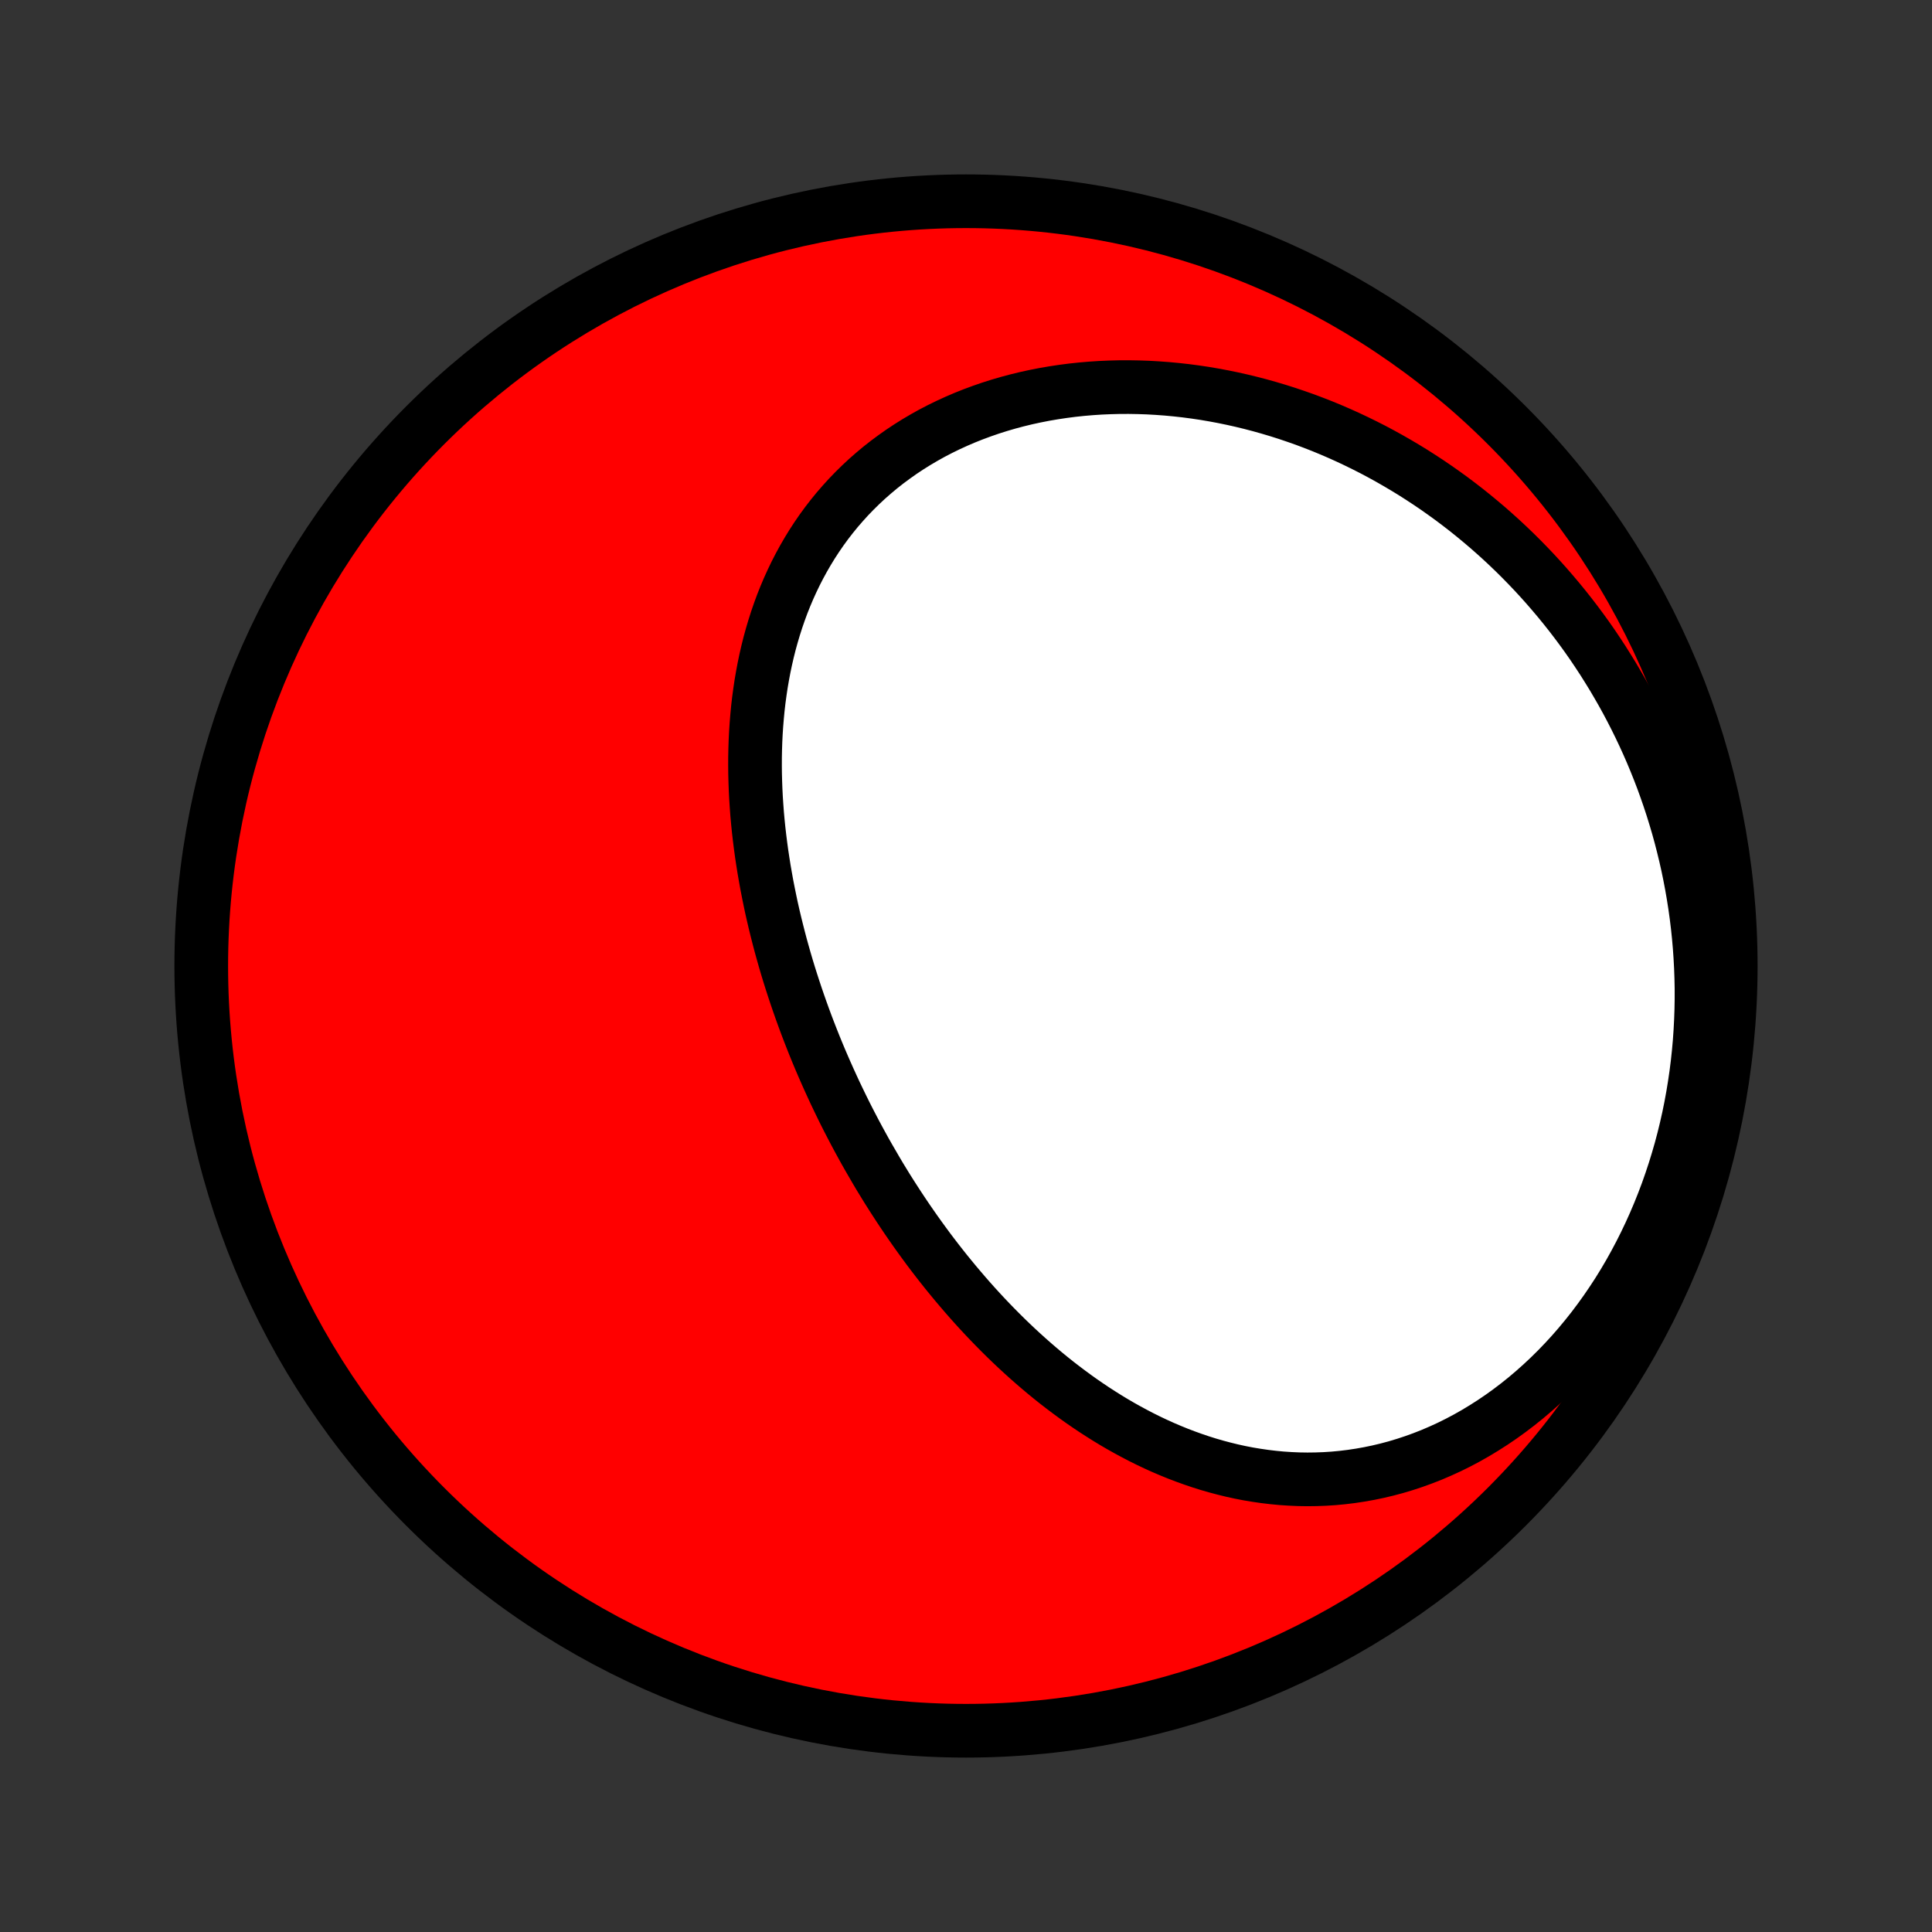 <?xml version="1.0" encoding="utf-8" standalone="no"?>
<!DOCTYPE svg PUBLIC "-//W3C//DTD SVG 1.1//EN"
  "http://www.w3.org/Graphics/SVG/1.1/DTD/svg11.dtd">
<!-- Created with matplotlib (http://matplotlib.org/) -->
<svg height="72pt" version="1.1" viewBox="0 0 72 72" width="72pt" xmlns="http://www.w3.org/2000/svg" xmlns:xlink="http://www.w3.org/1999/xlink">
 <rect x="0" y="0" width="72" height="72" fill="#333333" stroke="none"/>
 <defs>
  <style type="text/css">
*{stroke-linecap:butt;stroke-linejoin:round;}
  </style>
 </defs>
 <g id="figure_1">
  <g id="patch_1">
   <path d="
M0 72
L72 72
L72 0
L0 0
z
" style="fill:none;"/>
  </g>
  <g id="axes_1">
   <g id="PatchCollection_1">
    <defs>
     <path d="
M36 -7.5
C43.558 -7.5 50.808 -10.503 56.153 -15.848
C61.497 -21.192 64.5 -28.442 64.5 -36
C64.5 -43.558 61.497 -50.808 56.153 -56.153
C50.808 -61.497 43.558 -64.5 36 -64.5
C28.442 -64.5 21.192 -61.497 15.848 -56.153
C10.503 -50.808 7.5 -43.558 7.5 -36
C7.5 -28.442 10.503 -21.192 15.848 -15.848
C21.192 -10.503 28.442 -7.5 36 -7.5
z
" id="C0_0_a811fe30f3"/>
     <path d="
M32.374 -28.863
L32.24 -29.099
L32.109 -29.337
L31.979 -29.575
L31.851 -29.815
L31.725 -30.056
L31.6 -30.298
L31.477 -30.542
L31.357 -30.786
L31.238 -31.032
L31.12 -31.279
L31.005 -31.528
L30.891 -31.778
L30.779 -32.029
L30.669 -32.281
L30.56 -32.535
L30.454 -32.789
L30.349 -33.046
L30.247 -33.303
L30.146 -33.562
L30.047 -33.822
L29.95 -34.084
L29.855 -34.347
L29.762 -34.612
L29.671 -34.877
L29.582 -35.145
L29.495 -35.413
L29.41 -35.683
L29.327 -35.955
L29.247 -36.227
L29.169 -36.502
L29.093 -36.777
L29.02 -37.054
L28.949 -37.333
L28.88 -37.613
L28.814 -37.894
L28.75 -38.176
L28.69 -38.461
L28.632 -38.746
L28.576 -39.032
L28.524 -39.321
L28.474 -39.61
L28.428 -39.9
L28.384 -40.192
L28.344 -40.485
L28.307 -40.779
L28.273 -41.074
L28.243 -41.371
L28.216 -41.668
L28.194 -41.966
L28.174 -42.266
L28.159 -42.566
L28.148 -42.867
L28.14 -43.168
L28.137 -43.471
L28.138 -43.774
L28.144 -44.077
L28.154 -44.381
L28.169 -44.685
L28.189 -44.989
L28.214 -45.293
L28.243 -45.598
L28.278 -45.902
L28.319 -46.206
L28.364 -46.509
L28.416 -46.812
L28.473 -47.115
L28.536 -47.416
L28.605 -47.717
L28.68 -48.016
L28.762 -48.314
L28.85 -48.611
L28.944 -48.906
L29.045 -49.199
L29.152 -49.49
L29.267 -49.779
L29.388 -50.065
L29.517 -50.349
L29.652 -50.63
L29.795 -50.908
L29.945 -51.183
L30.102 -51.454
L30.266 -51.722
L30.438 -51.986
L30.617 -52.246
L30.803 -52.501
L30.997 -52.752
L31.198 -52.999
L31.407 -53.24
L31.622 -53.477
L31.845 -53.708
L32.075 -53.934
L32.311 -54.154
L32.555 -54.368
L32.805 -54.577
L33.062 -54.779
L33.325 -54.974
L33.594 -55.164
L33.87 -55.347
L34.151 -55.523
L34.438 -55.692
L34.73 -55.855
L35.028 -56.01
L35.331 -56.158
L35.639 -56.299
L35.951 -56.433
L36.267 -56.559
L36.588 -56.678
L36.912 -56.79
L37.24 -56.894
L37.572 -56.991
L37.906 -57.08
L38.243 -57.162
L38.583 -57.236
L38.925 -57.303
L39.27 -57.362
L39.616 -57.414
L39.964 -57.459
L40.313 -57.496
L40.663 -57.526
L41.015 -57.549
L41.367 -57.564
L41.719 -57.573
L42.072 -57.574
L42.425 -57.568
L42.779 -57.556
L43.131 -57.536
L43.484 -57.51
L43.836 -57.477
L44.187 -57.438
L44.537 -57.392
L44.886 -57.34
L45.234 -57.281
L45.581 -57.216
L45.926 -57.145
L46.27 -57.068
L46.611 -56.985
L46.952 -56.896
L47.29 -56.801
L47.626 -56.701
L47.96 -56.595
L48.292 -56.483
L48.622 -56.367
L48.949 -56.244
L49.274 -56.117
L49.596 -55.984
L49.916 -55.846
L50.233 -55.703
L50.547 -55.555
L50.859 -55.402
L51.168 -55.245
L51.474 -55.082
L51.777 -54.915
L52.077 -54.743
L52.374 -54.567
L52.668 -54.387
L52.959 -54.201
L53.247 -54.012
L53.532 -53.818
L53.813 -53.62
L54.092 -53.418
L54.367 -53.211
L54.639 -53.001
L54.907 -52.786
L55.172 -52.567
L55.434 -52.345
L55.692 -52.118
L55.947 -51.888
L56.199 -51.653
L56.447 -51.415
L56.691 -51.173
L56.932 -50.927
L57.169 -50.678
L57.403 -50.424
L57.633 -50.167
L57.859 -49.906
L58.082 -49.642
L58.301 -49.374
L58.516 -49.103
L58.728 -48.827
L58.935 -48.549
L59.139 -48.267
L59.339 -47.981
L59.534 -47.691
L59.726 -47.399
L59.913 -47.102
L60.097 -46.803
L60.276 -46.499
L60.452 -46.193
L60.623 -45.883
L60.789 -45.57
L60.951 -45.253
L61.109 -44.933
L61.262 -44.61
L61.411 -44.283
L61.555 -43.953
L61.694 -43.62
L61.829 -43.283
L61.959 -42.944
L62.083 -42.601
L62.203 -42.255
L62.318 -41.906
L62.427 -41.554
L62.532 -41.199
L62.631 -40.841
L62.724 -40.48
L62.812 -40.117
L62.895 -39.75
L62.971 -39.381
L63.042 -39.009
L63.107 -38.634
L63.166 -38.257
L63.219 -37.877
L63.266 -37.495
L63.306 -37.111
L63.34 -36.724
L63.367 -36.336
L63.388 -35.945
L63.402 -35.553
L63.41 -35.159
L63.41 -34.763
L63.403 -34.366
L63.389 -33.968
L63.368 -33.568
L63.34 -33.167
L63.304 -32.766
L63.261 -32.364
L63.21 -31.962
L63.151 -31.559
L63.085 -31.156
L63.011 -30.753
L62.929 -30.351
L62.839 -29.95
L62.741 -29.549
L62.635 -29.15
L62.52 -28.752
L62.398 -28.356
L62.267 -27.961
L62.129 -27.569
L61.982 -27.18
L61.827 -26.793
L61.664 -26.41
L61.493 -26.03
L61.314 -25.654
L61.127 -25.282
L60.932 -24.914
L60.73 -24.551
L60.52 -24.194
L60.302 -23.841
L60.076 -23.495
L59.844 -23.155
L59.604 -22.821
L59.358 -22.494
L59.104 -22.174
L58.844 -21.861
L58.578 -21.556
L58.306 -21.26
L58.028 -20.971
L57.744 -20.691
L57.455 -20.42
L57.161 -20.158
L56.863 -19.905
L56.56 -19.662
L56.252 -19.428
L55.941 -19.204
L55.626 -18.99
L55.308 -18.787
L54.987 -18.593
L54.664 -18.41
L54.338 -18.237
L54.011 -18.075
L53.681 -17.924
L53.35 -17.782
L53.018 -17.652
L52.686 -17.532
L52.352 -17.422
L52.019 -17.322
L51.685 -17.233
L51.352 -17.154
L51.019 -17.085
L50.687 -17.026
L50.356 -16.976
L50.026 -16.936
L49.698 -16.905
L49.371 -16.884
L49.045 -16.872
L48.722 -16.868
L48.401 -16.873
L48.081 -16.887
L47.764 -16.908
L47.45 -16.938
L47.138 -16.975
L46.828 -17.02
L46.521 -17.071
L46.217 -17.13
L45.916 -17.196
L45.618 -17.269
L45.323 -17.347
L45.03 -17.432
L44.741 -17.523
L44.455 -17.62
L44.172 -17.722
L43.892 -17.829
L43.615 -17.942
L43.341 -18.059
L43.071 -18.181
L42.803 -18.308
L42.539 -18.439
L42.278 -18.575
L42.02 -18.714
L41.765 -18.857
L41.513 -19.004
L41.264 -19.155
L41.019 -19.309
L40.776 -19.466
L40.536 -19.627
L40.3 -19.79
L40.066 -19.957
L39.836 -20.126
L39.608 -20.298
L39.383 -20.472
L39.161 -20.649
L38.941 -20.829
L38.725 -21.011
L38.511 -21.195
L38.3 -21.381
L38.092 -21.569
L37.886 -21.759
L37.683 -21.951
L37.482 -22.145
L37.284 -22.341
L37.089 -22.538
L36.896 -22.737
L36.705 -22.938
L36.517 -23.14
L36.331 -23.344
L36.148 -23.549
L35.967 -23.756
L35.788 -23.965
L35.611 -24.174
L35.437 -24.385
L35.264 -24.597
L35.094 -24.811
L34.926 -25.026
L34.76 -25.242
L34.596 -25.459
L34.435 -25.678
L34.275 -25.898
L34.117 -26.119
L33.962 -26.341
L33.808 -26.564
L33.656 -26.789
L33.506 -27.015
L33.358 -27.242
L33.212 -27.47
L33.067 -27.699
L32.925 -27.93
L32.784 -28.161
L32.646 -28.394
z
" id="C0_1_1d64622db9"/>
    </defs>
    <g clip-path="url(#p1bffca34e9)">
     <use style="fill:#ff0000;stroke:#000000;stroke-width:2.0;" x="0.0" xlink:href="#C0_0_a811fe30f3" y="72.0"/>
    </g>
    <g clip-path="url(#p1bffca34e9)">
     <use style="fill:#ffffff;stroke:#000000;stroke-width:2.0;" x="0.0" xlink:href="#C0_1_1d64622db9" y="72.0"/>
    </g>
   </g>
  </g>
 </g>
 <defs>
  <clipPath id="p1bffca34e9">
   <rect height="72.0" width="72.0" x="0.0" y="0.0"/>
  </clipPath>
 </defs>
</svg>

